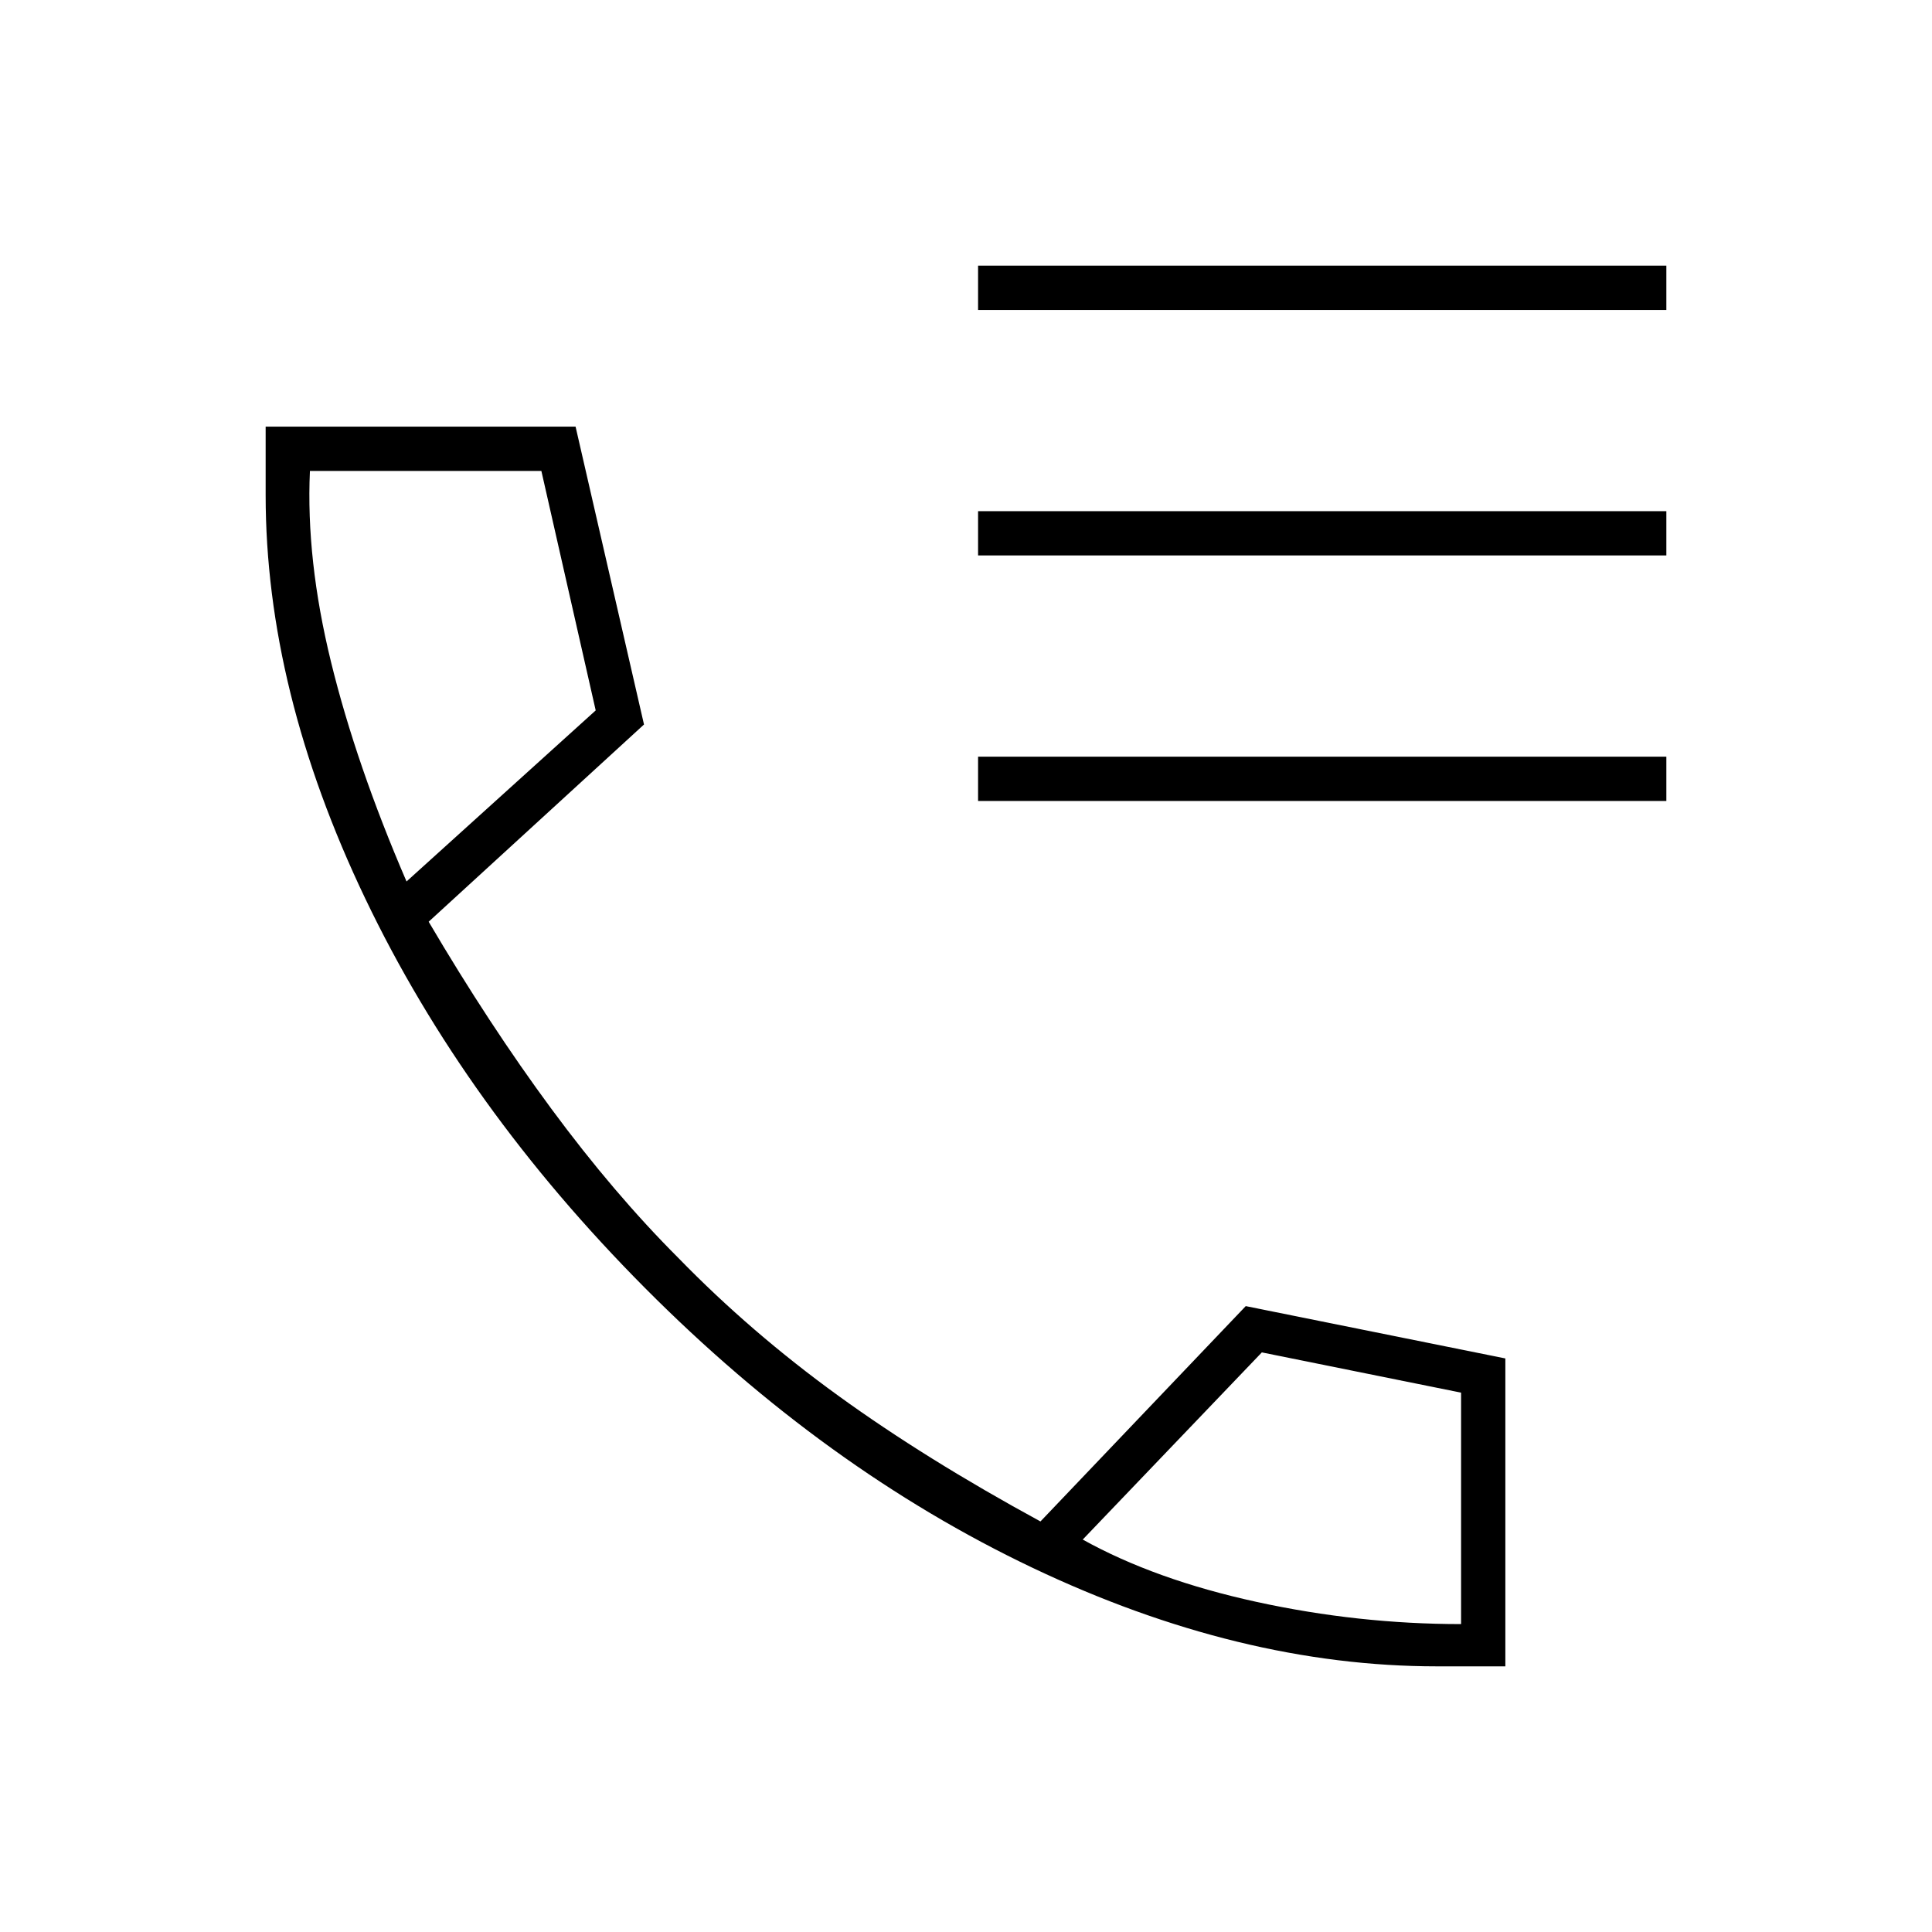 <svg xmlns="http://www.w3.org/2000/svg" width="48" height="48" viewBox="0 -960 960 960"><path d="M714-132q-98 0-201-49T320.5-320q-89.5-90-139-193.5T132-714v-34h154l34 148-107 98q30 51 61 93t63 74q36 37 79.5 68.5T517-204l102-107 129 26v153h-34ZM202-522l94-85-27-119H154q-2 44 10.5 95T202-522Zm336 327q36 20 86.5 31T726-153v-115l-99-20-89 93ZM202-522Zm336 327Zm-52-611v-22h342v22H486Zm0 122v-22h342v22H486Zm0 122v-22h342v22H486Z"/></svg>